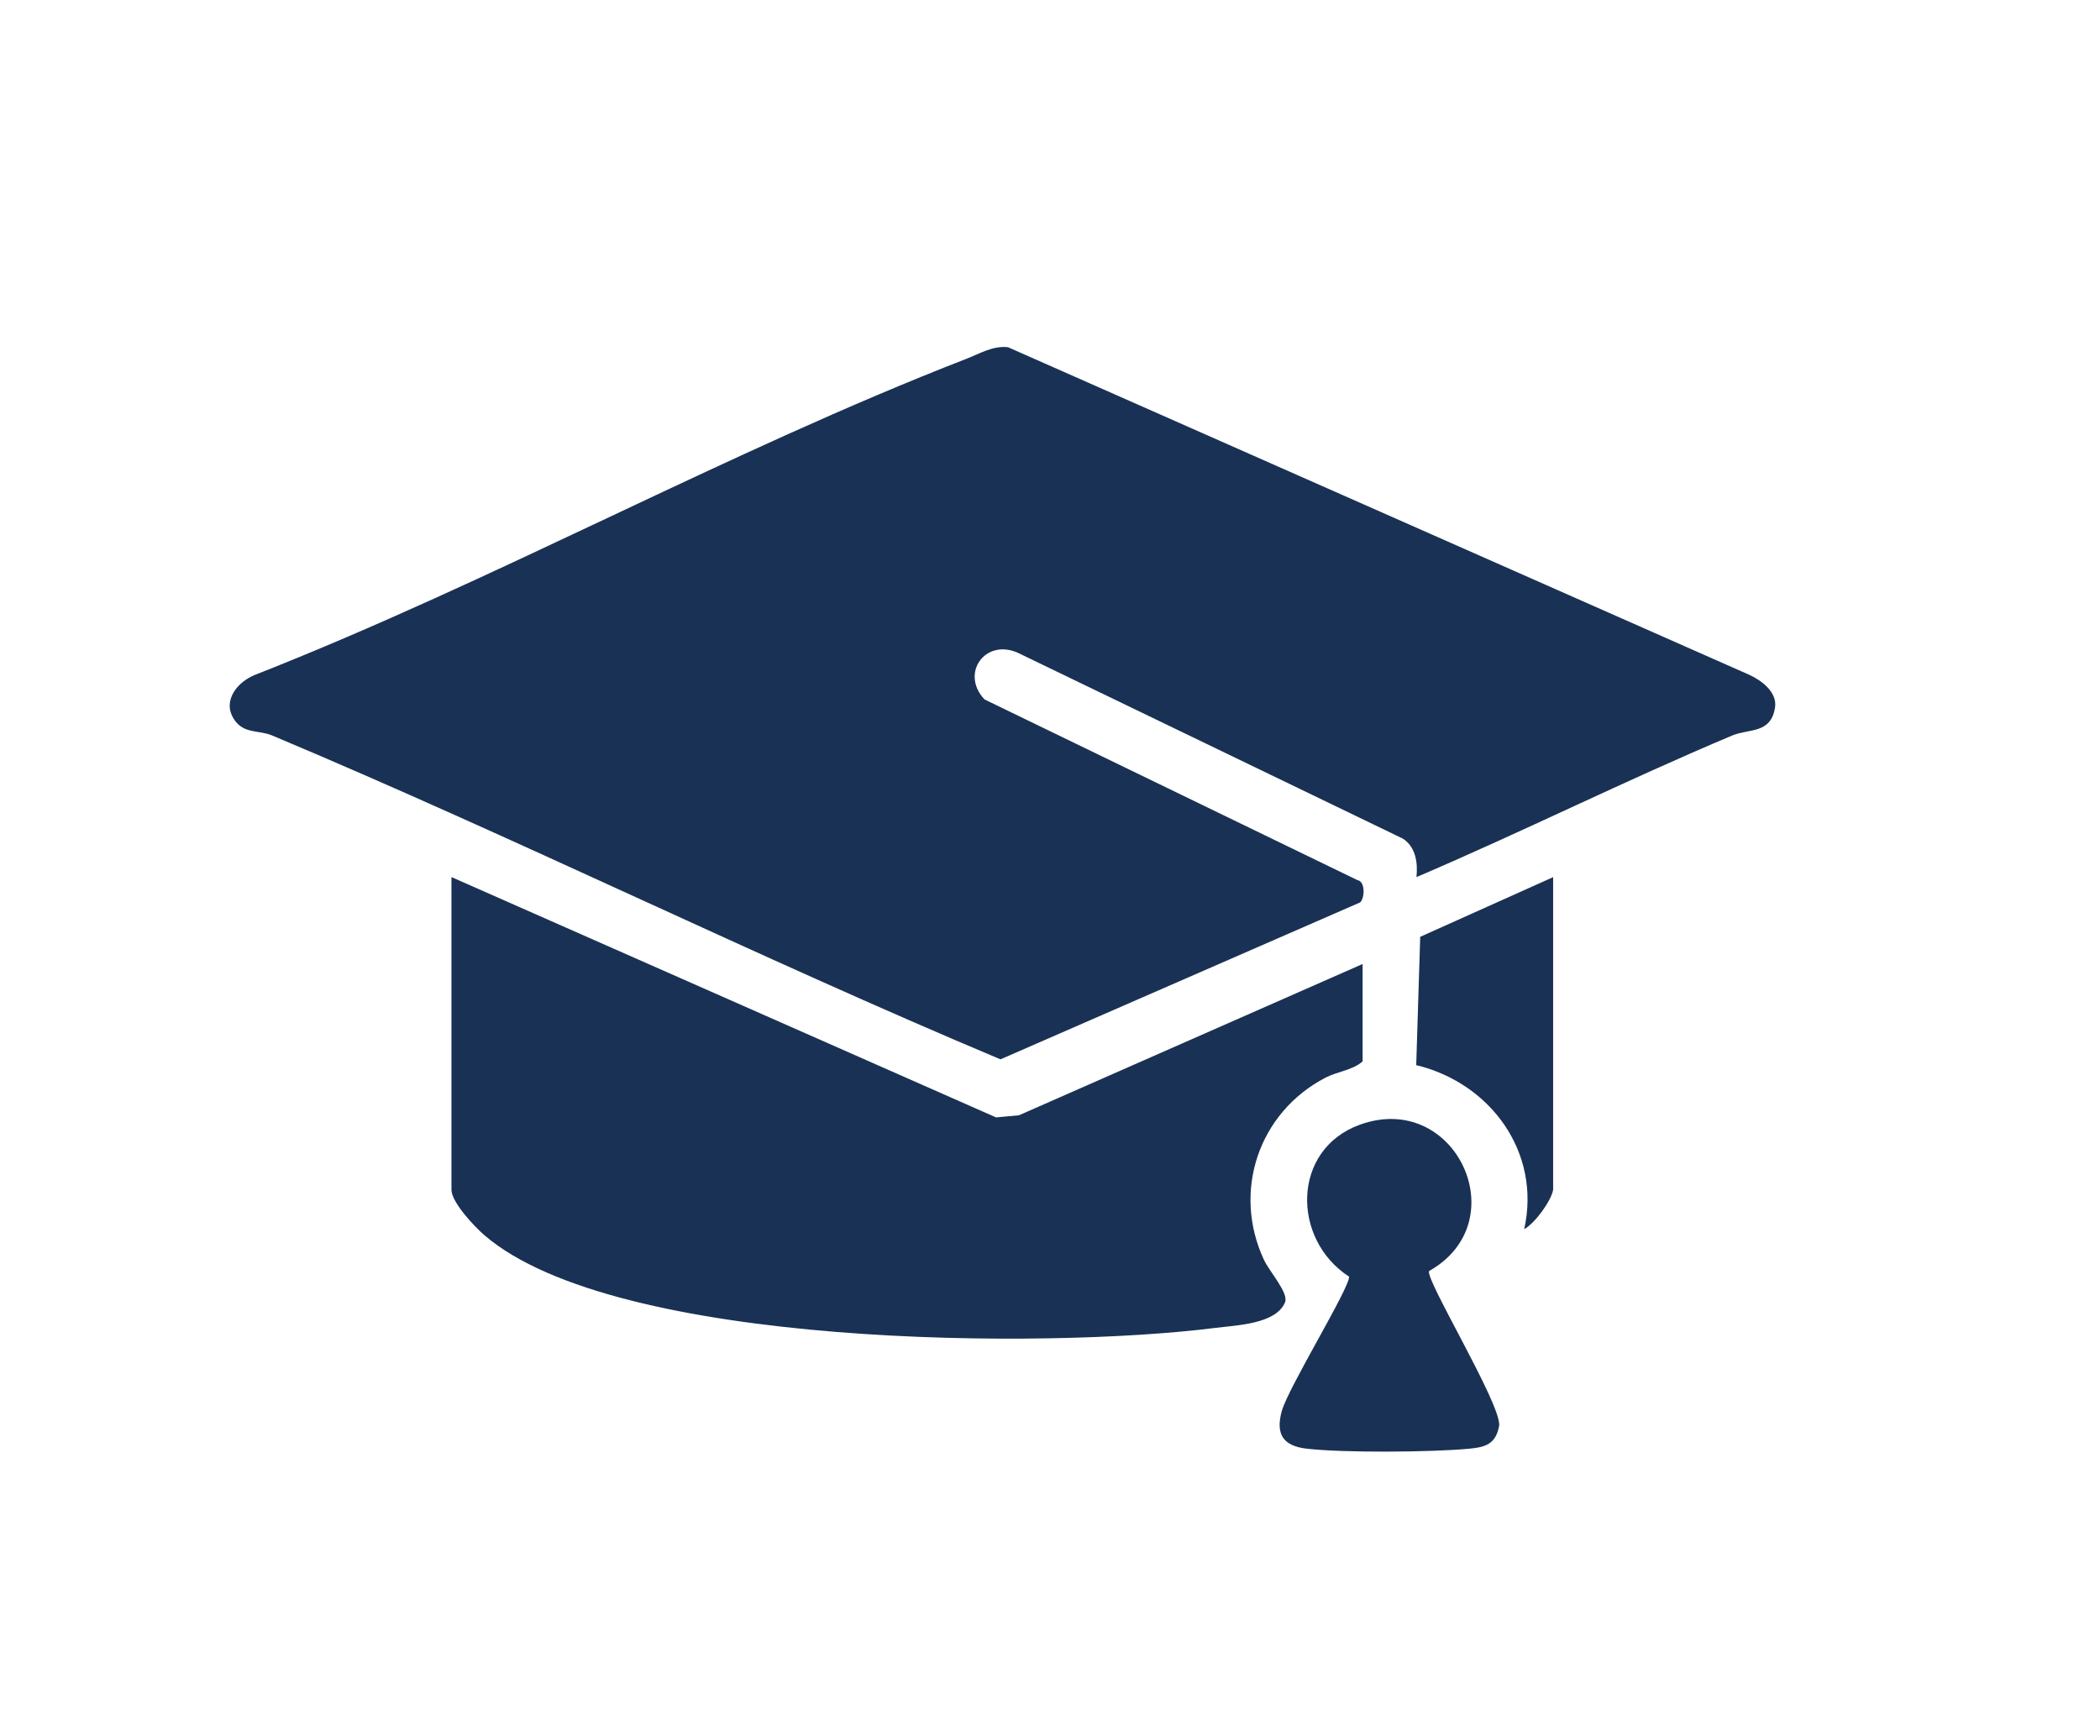 <?xml version="1.0" encoding="UTF-8"?>
<svg id="Capa_1" data-name="Capa 1" xmlns="http://www.w3.org/2000/svg" viewBox="0 0 352.17 291.13">
  <defs>
    <style>
      .cls-1 {
        fill: #193154;
      }
    </style>
  </defs>
  <path class="cls-1" d="M237.54,147.13c.25-2.38-.1-5.06-2.28-6.47l-64.59-31.18c-5.45-2.42-9.68,3.46-5.57,7.83l62.54,30.31c1.37.2,1.23,3.13.43,3.75l-60.29,26.31c-41.06-17.25-81.09-37.07-122.14-54.32-2.26-.95-4.74-.22-6.37-2.68-2.07-3.12.52-6.31,3.53-7.5,40.1-15.76,79.25-37.46,119.25-52.99,2.25-.88,4.5-2.25,7-1.95l124.3,54.94c2.06.95,4.73,2.91,4.32,5.5-.69,4.44-4.37,3.51-7.17,4.68-17.81,7.49-35.2,16.17-52.97,23.76Z"/>
  <path class="cls-1" d="M228.51,161.71v16.32c-1.78,1.53-4.18,1.65-6.28,2.75-11.15,5.84-15.6,19.02-10.29,30.48.96,2.07,4.22,5.62,3.56,7.18-1.54,3.66-8.11,3.83-11.74,4.29-28.14,3.58-100.47,3.39-122.5-15.53-1.67-1.43-5.55-5.53-5.55-7.65v-52.44l91.33,40.31,3.85-.36,57.62-25.37Z"/>
  <path class="cls-1" d="M239.67,213.18c-.83,1.16,11.98,22.14,11.75,25.9-.56,3.17-2.32,3.66-5.17,3.92-6.38.58-20.89.7-27.13-.02-3.98-.46-5.22-2.46-4.17-6.29,1.09-3.96,11.42-20.7,11.29-22.56-9.68-6.28-9.64-21.34,1.79-25.48,16.06-5.83,26.33,16.26,11.65,24.52Z"/>
  <path class="cls-1" d="M260.46,199.56c-.33,1.88-3.06,5.63-4.85,6.6,2.88-12.88-5.66-24.51-18.11-27.51l.67-21.52,22.29-10.01v52.44Z"/>
</svg>